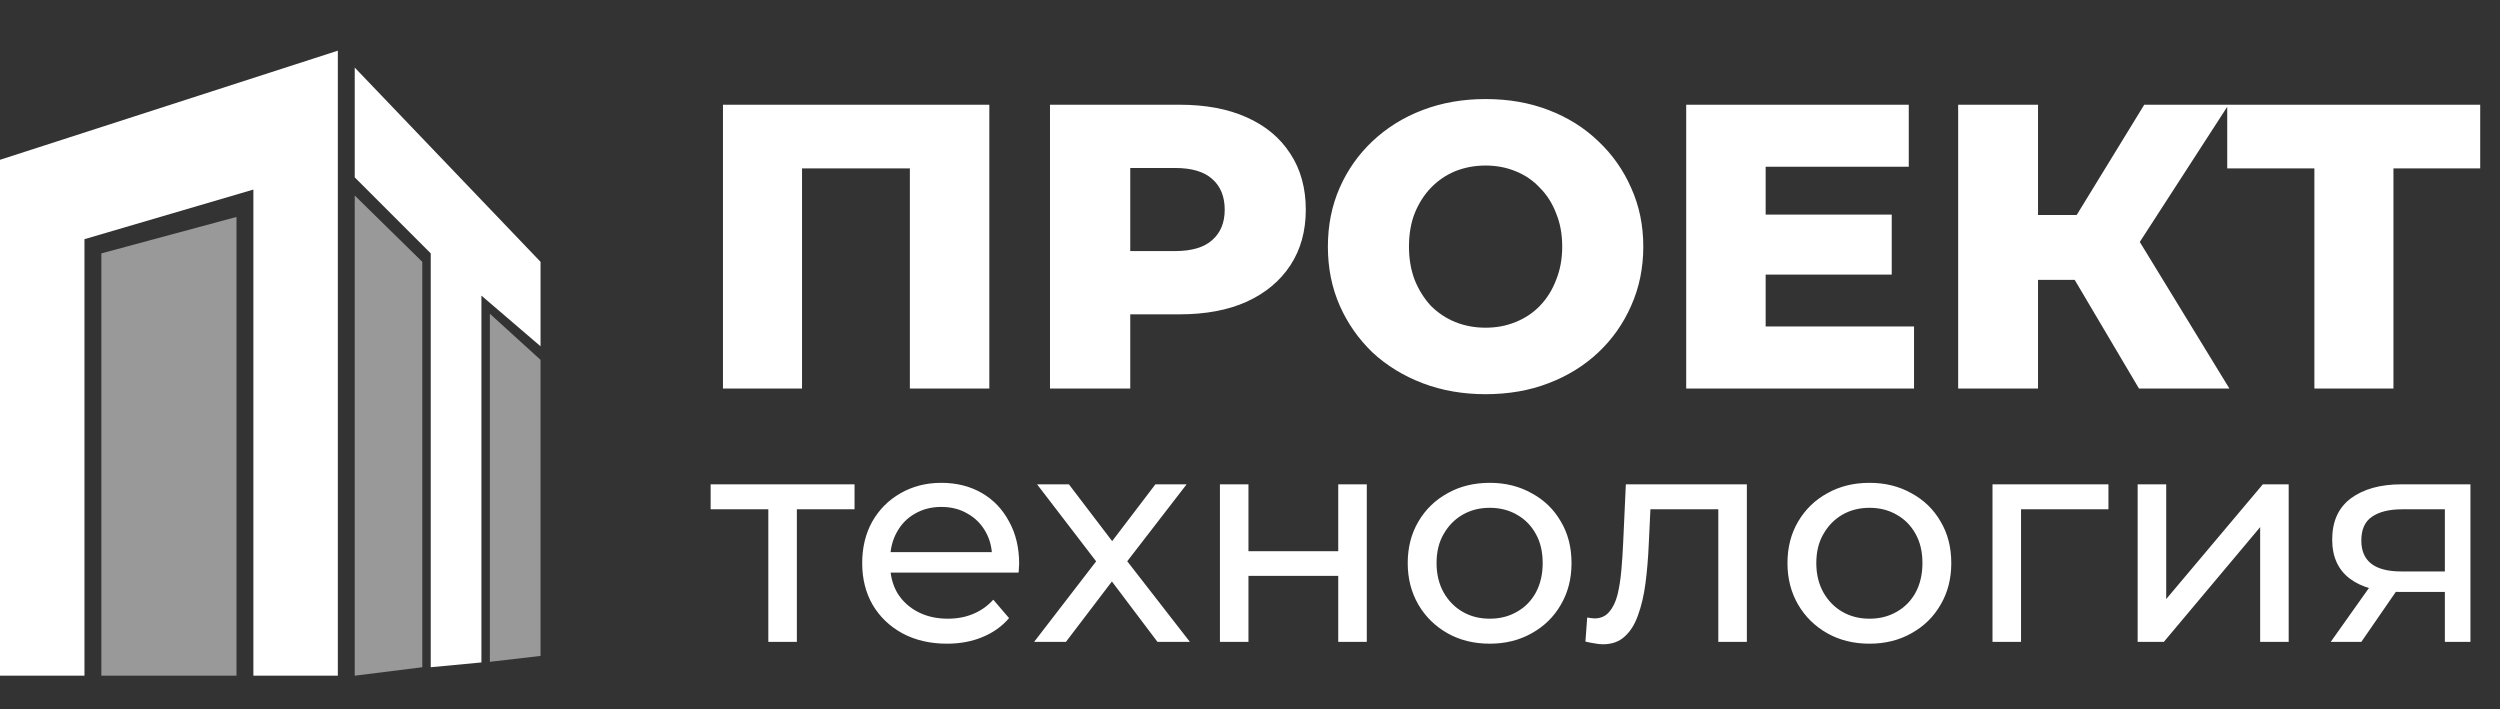 <svg width="148" height="42" viewBox="0 0 148 42" fill="none" xmlns="http://www.w3.org/2000/svg">
<rect x="0" y="0" width="148" height="42" fill="#333333" stroke="none"/>
<path d="M42.8 23V6.2H58.568V23H53.864V8.912L54.92 9.968H46.448L47.48 8.912V23H42.8ZM62.159 23V6.2H69.839C71.375 6.2 72.695 6.448 73.799 6.944C74.919 7.44 75.783 8.16 76.391 9.104C76.999 10.032 77.303 11.136 77.303 12.416C77.303 13.68 76.999 14.776 76.391 15.704C75.783 16.632 74.919 17.352 73.799 17.864C72.695 18.36 71.375 18.608 69.839 18.608H64.799L66.911 16.544V23H62.159ZM66.911 17.048L64.799 14.864H69.551C70.543 14.864 71.279 14.648 71.759 14.216C72.255 13.784 72.503 13.184 72.503 12.416C72.503 11.632 72.255 11.024 71.759 10.592C71.279 10.16 70.543 9.944 69.551 9.944H64.799L66.911 7.76V17.048ZM87.947 23.336C86.603 23.336 85.363 23.12 84.227 22.688C83.091 22.256 82.099 21.648 81.251 20.864C80.419 20.064 79.771 19.136 79.307 18.08C78.843 17.024 78.611 15.864 78.611 14.6C78.611 13.336 78.843 12.176 79.307 11.12C79.771 10.064 80.419 9.144 81.251 8.36C82.099 7.56 83.091 6.944 84.227 6.512C85.363 6.08 86.603 5.864 87.947 5.864C89.307 5.864 90.547 6.08 91.667 6.512C92.803 6.944 93.787 7.56 94.619 8.36C95.451 9.144 96.099 10.064 96.563 11.12C97.043 12.176 97.283 13.336 97.283 14.6C97.283 15.864 97.043 17.032 96.563 18.104C96.099 19.16 95.451 20.08 94.619 20.864C93.787 21.648 92.803 22.256 91.667 22.688C90.547 23.12 89.307 23.336 87.947 23.336ZM87.947 19.4C88.587 19.4 89.179 19.288 89.723 19.064C90.283 18.84 90.763 18.52 91.163 18.104C91.579 17.672 91.899 17.16 92.123 16.568C92.363 15.976 92.483 15.32 92.483 14.6C92.483 13.864 92.363 13.208 92.123 12.632C91.899 12.04 91.579 11.536 91.163 11.12C90.763 10.688 90.283 10.36 89.723 10.136C89.179 9.912 88.587 9.8 87.947 9.8C87.307 9.8 86.707 9.912 86.147 10.136C85.603 10.36 85.123 10.688 84.707 11.12C84.307 11.536 83.987 12.04 83.747 12.632C83.523 13.208 83.411 13.864 83.411 14.6C83.411 15.32 83.523 15.976 83.747 16.568C83.987 17.16 84.307 17.672 84.707 18.104C85.123 18.52 85.603 18.84 86.147 19.064C86.707 19.288 87.307 19.4 87.947 19.4ZM104.191 12.704H111.991V16.256H104.191V12.704ZM104.527 19.328H113.311V23H99.823V6.2H112.999V9.872H104.527V19.328ZM126.627 23L121.899 15.008L125.715 12.752L131.979 23H126.627ZM115.923 23V6.2H120.651V23H115.923ZM119.283 16.568V12.728H125.379V16.568H119.283ZM126.171 15.104L121.779 14.624L126.939 6.2H131.931L126.171 15.104ZM137.012 23V8.912L138.068 9.968H131.852V6.2H146.828V9.968H140.636L141.692 8.912V23H137.012Z" fill="white"/>
<path d="M45.485 38V29.71L45.907 30.15H42.07V28.672H50.589V30.15H46.77L47.174 29.71V38H45.485ZM56.058 38.106C55.06 38.106 54.18 37.9 53.418 37.49C52.667 37.079 52.08 36.516 51.658 35.8C51.247 35.084 51.042 34.263 51.042 33.336C51.042 32.409 51.241 31.588 51.64 30.872C52.051 30.156 52.608 29.599 53.312 29.2C54.028 28.789 54.831 28.584 55.723 28.584C56.627 28.584 57.425 28.784 58.117 29.182C58.809 29.581 59.349 30.145 59.736 30.872C60.135 31.588 60.334 32.427 60.334 33.389C60.334 33.459 60.328 33.541 60.317 33.635C60.317 33.729 60.311 33.817 60.299 33.899H52.362V32.685H59.419L58.733 33.107C58.745 32.509 58.621 31.975 58.363 31.506C58.105 31.036 57.747 30.672 57.29 30.414C56.844 30.145 56.322 30.01 55.723 30.01C55.136 30.01 54.614 30.145 54.157 30.414C53.699 30.672 53.341 31.042 53.083 31.523C52.825 31.992 52.696 32.532 52.696 33.142V33.424C52.696 34.046 52.837 34.603 53.118 35.096C53.412 35.577 53.816 35.953 54.333 36.222C54.849 36.492 55.442 36.627 56.11 36.627C56.662 36.627 57.16 36.533 57.606 36.346C58.064 36.158 58.463 35.876 58.803 35.501L59.736 36.592C59.314 37.085 58.786 37.46 58.152 37.718C57.53 37.977 56.832 38.106 56.058 38.106ZM61.219 38L65.232 32.79L65.215 33.653L61.395 28.672H63.279L66.2 32.509H65.478L68.4 28.672H70.248L66.376 33.688L66.394 32.79L70.442 38H68.523L65.443 33.917L66.13 34.022L63.102 38H61.219ZM72.22 38V28.672H73.909V32.632H79.224V28.672H80.914V38H79.224V34.093H73.909V38H72.22ZM88.195 38.106C87.256 38.106 86.423 37.9 85.695 37.49C84.968 37.079 84.393 36.516 83.971 35.8C83.548 35.072 83.337 34.251 83.337 33.336C83.337 32.409 83.548 31.588 83.971 30.872C84.393 30.156 84.968 29.599 85.695 29.2C86.423 28.789 87.256 28.584 88.195 28.584C89.121 28.584 89.949 28.789 90.676 29.2C91.415 29.599 91.99 30.156 92.401 30.872C92.823 31.576 93.034 32.397 93.034 33.336C93.034 34.263 92.823 35.084 92.401 35.8C91.99 36.516 91.415 37.079 90.676 37.49C89.949 37.9 89.121 38.106 88.195 38.106ZM88.195 36.627C88.793 36.627 89.327 36.492 89.796 36.222C90.277 35.953 90.653 35.571 90.922 35.078C91.192 34.574 91.327 33.993 91.327 33.336C91.327 32.667 91.192 32.092 90.922 31.611C90.653 31.118 90.277 30.737 89.796 30.467C89.327 30.197 88.793 30.062 88.195 30.062C87.596 30.062 87.062 30.197 86.593 30.467C86.124 30.737 85.748 31.118 85.466 31.611C85.185 32.092 85.044 32.667 85.044 33.336C85.044 33.993 85.185 34.574 85.466 35.078C85.748 35.571 86.124 35.953 86.593 36.222C87.062 36.492 87.596 36.627 88.195 36.627ZM93.857 37.982L93.962 36.557C94.044 36.569 94.121 36.58 94.191 36.592C94.262 36.604 94.326 36.61 94.385 36.61C94.76 36.61 95.054 36.48 95.265 36.222C95.488 35.964 95.652 35.624 95.758 35.202C95.863 34.767 95.939 34.281 95.986 33.741C96.033 33.201 96.069 32.661 96.092 32.122L96.25 28.672H103.414V38H101.724V29.658L102.129 30.15H97.342L97.729 29.64L97.606 32.227C97.57 33.048 97.506 33.817 97.412 34.533C97.318 35.248 97.171 35.876 96.972 36.416C96.784 36.956 96.52 37.378 96.18 37.683C95.851 37.988 95.423 38.141 94.895 38.141C94.743 38.141 94.578 38.123 94.402 38.088C94.238 38.065 94.056 38.029 93.857 37.982ZM110.676 38.106C109.737 38.106 108.904 37.9 108.177 37.49C107.449 37.079 106.874 36.516 106.452 35.8C106.029 35.072 105.818 34.251 105.818 33.336C105.818 32.409 106.029 31.588 106.452 30.872C106.874 30.156 107.449 29.599 108.177 29.2C108.904 28.789 109.737 28.584 110.676 28.584C111.603 28.584 112.43 28.789 113.157 29.2C113.897 29.599 114.471 30.156 114.882 30.872C115.305 31.576 115.516 32.397 115.516 33.336C115.516 34.263 115.305 35.084 114.882 35.8C114.471 36.516 113.897 37.079 113.157 37.49C112.43 37.9 111.603 38.106 110.676 38.106ZM110.676 36.627C111.274 36.627 111.808 36.492 112.277 36.222C112.758 35.953 113.134 35.571 113.404 35.078C113.674 34.574 113.809 33.993 113.809 33.336C113.809 32.667 113.674 32.092 113.404 31.611C113.134 31.118 112.758 30.737 112.277 30.467C111.808 30.197 111.274 30.062 110.676 30.062C110.077 30.062 109.543 30.197 109.074 30.467C108.605 30.737 108.229 31.118 107.948 31.611C107.666 32.092 107.525 32.667 107.525 33.336C107.525 33.993 107.666 34.574 107.948 35.078C108.229 35.571 108.605 35.953 109.074 36.222C109.543 36.492 110.077 36.627 110.676 36.627ZM117.956 38V28.672H124.82V30.15H119.24L119.645 29.763V38H117.956ZM126.549 38V28.672H128.239V35.466L133.959 28.672H135.49V38H133.801V31.206L128.098 38H126.549ZM144.736 38V34.726L145 35.043H142.026C140.782 35.043 139.808 34.779 139.104 34.251C138.412 33.723 138.066 32.955 138.066 31.946C138.066 30.866 138.435 30.051 139.174 29.499C139.925 28.948 140.923 28.672 142.166 28.672H146.25V38H144.736ZM137.978 38L140.512 34.427H142.254L139.79 38H137.978ZM144.736 34.198V29.675L145 30.15H142.219C141.445 30.15 140.846 30.297 140.424 30.59C140.002 30.872 139.79 31.341 139.79 31.998C139.79 33.219 140.577 33.829 142.149 33.829H145L144.736 34.198Z" fill="white"/>
<path d="M0 9.46L20 3V40H15V11.222L5 14.159V40H0V9.46Z" fill="white"/>
<path d="M21 4L32 15.5V20.5L28.5 17.5V39.216L25.5 39.5V15L21 10.5V4Z" fill="white"/>
<path d="M21 11.575L25 15.5V39.5L21 40V11.575Z" fill="white" fill-opacity="0.5"/>
<path d="M6 15L14 12.843V40H6V15Z" fill="white" fill-opacity="0.5"/>
<path d="M29 18.575L32 21.303V38.83L29 39.179V18.575Z" fill="white" fill-opacity="0.5"/>
</svg>
